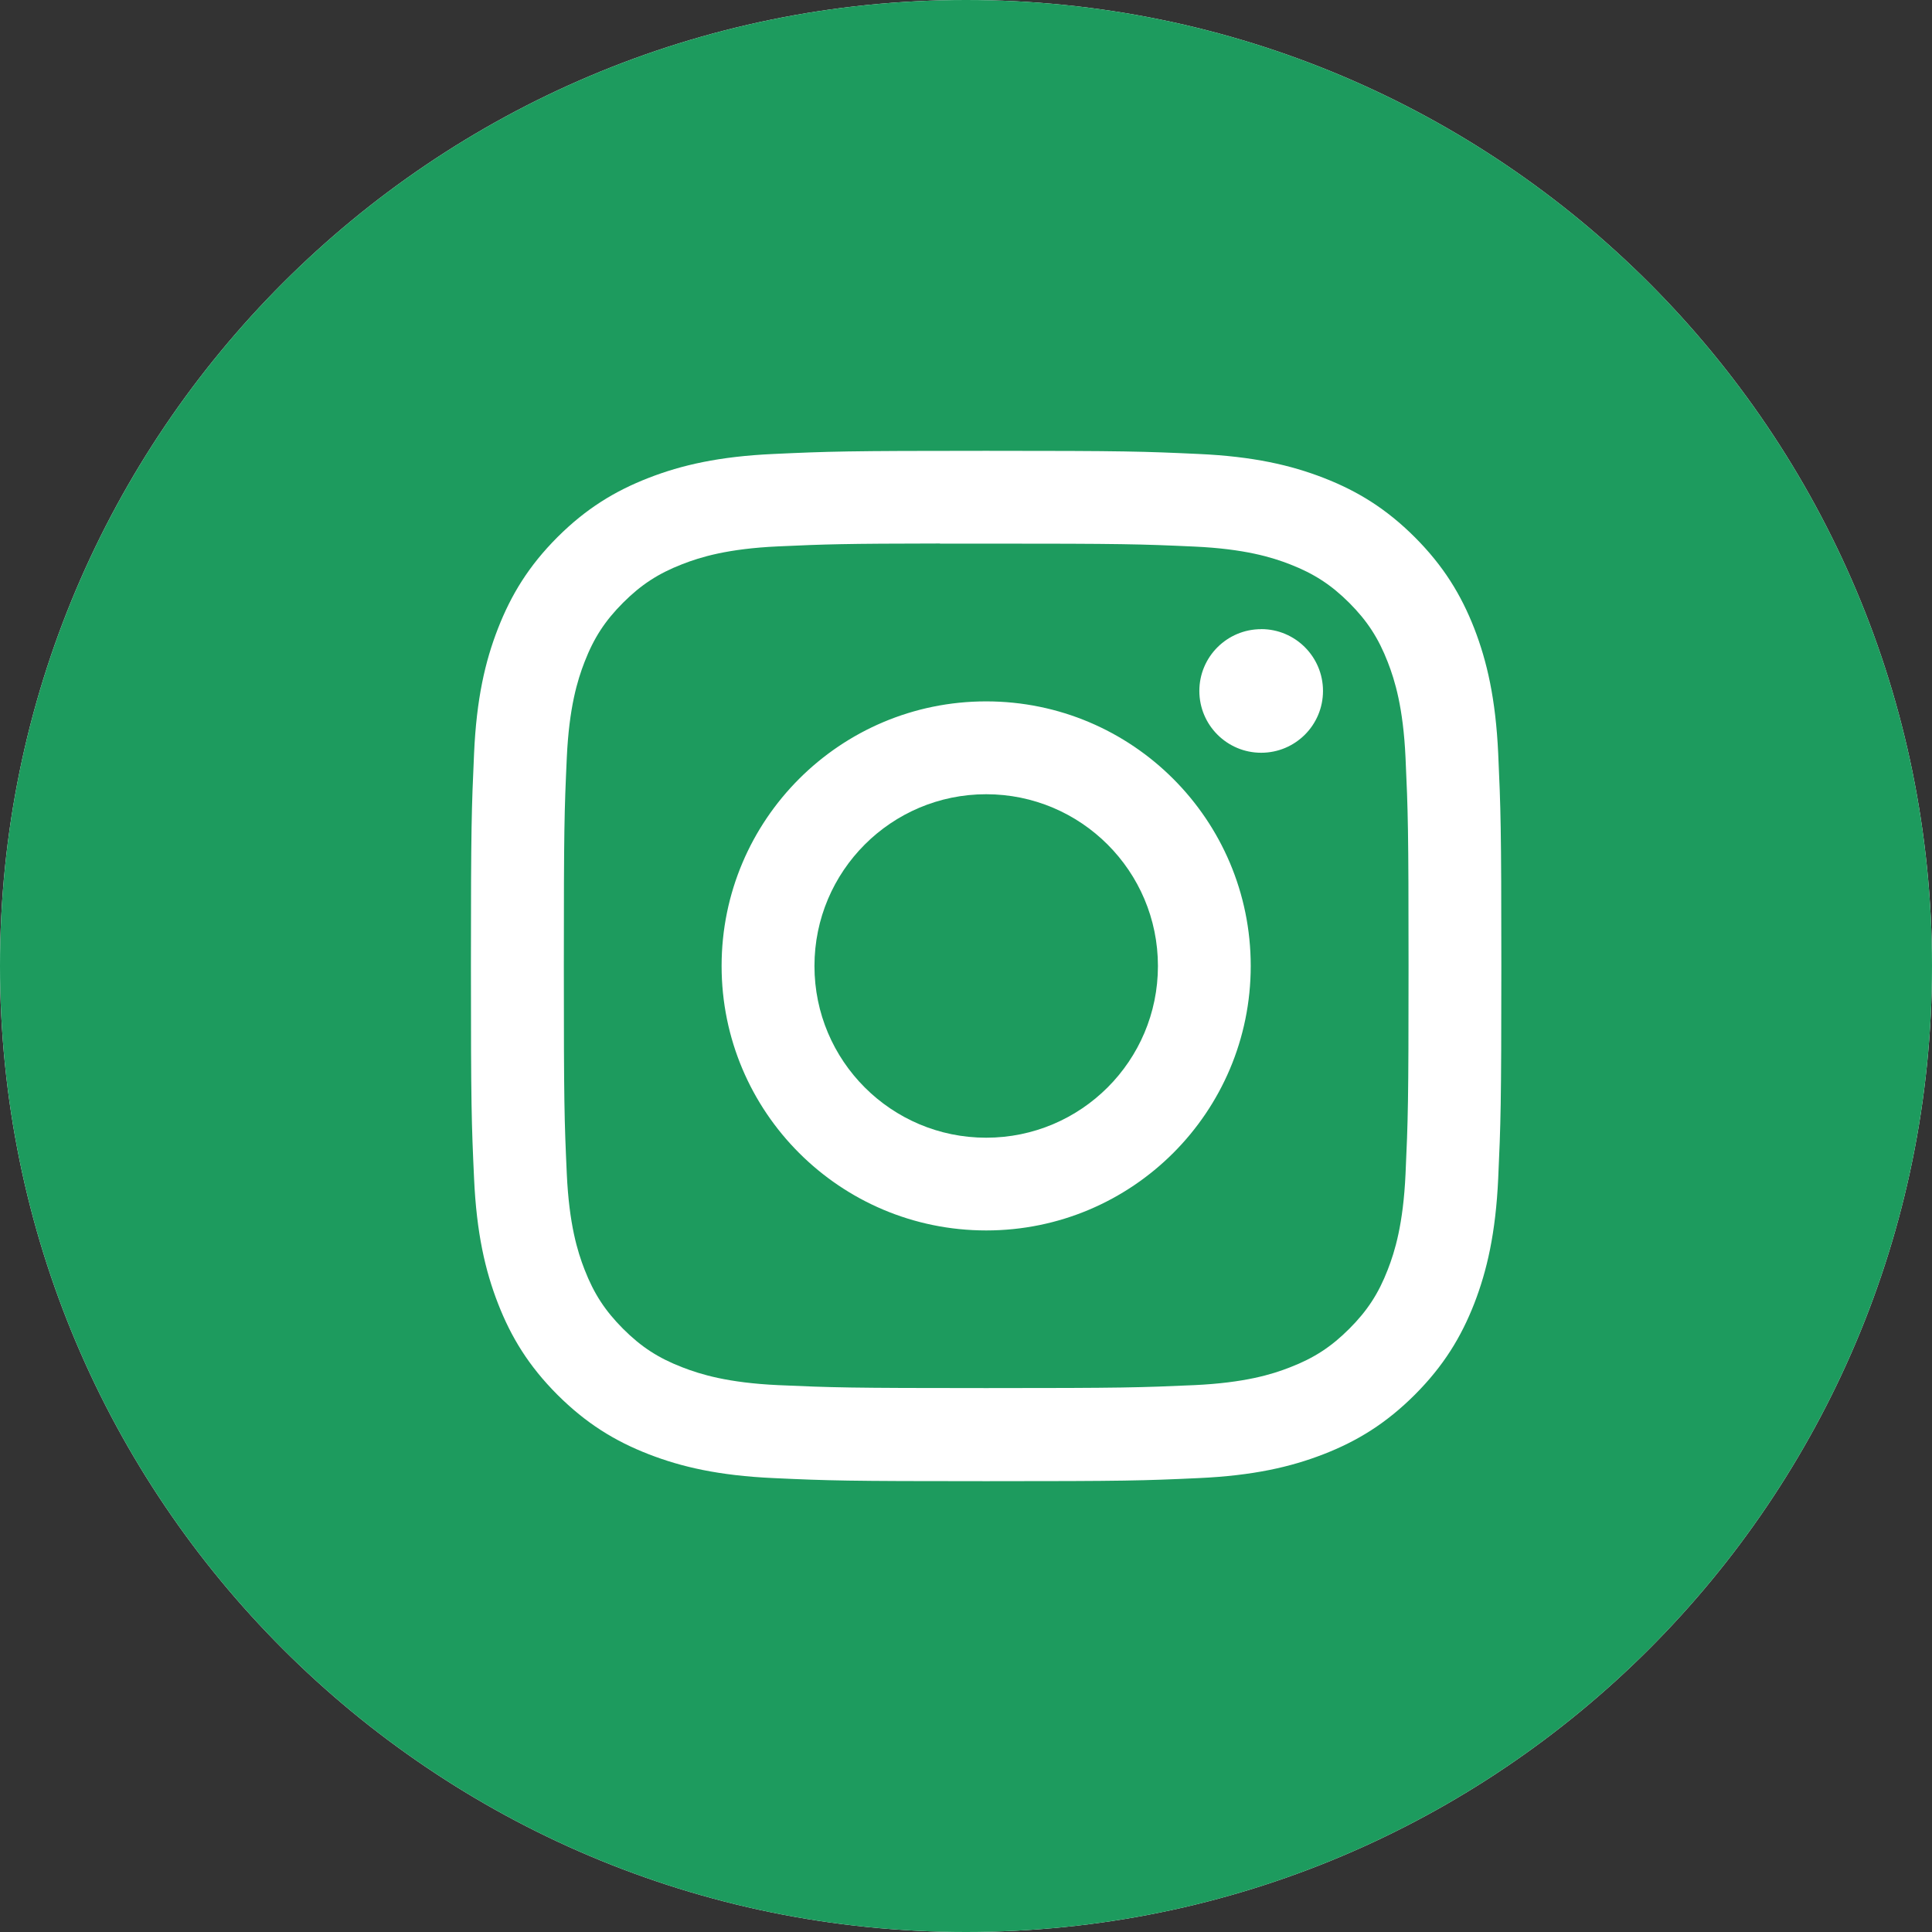 <svg width="32" height="32" viewBox="0 0 32 32" fill="none" xmlns="http://www.w3.org/2000/svg">
<rect x="0" y="0" width="32" height="32" fill="#333333" stroke="none"/>
<path fill-rule="evenodd" clip-rule="evenodd" d="M0 16C0 7.163 7.163 0 16 0C24.837 0 32 7.163 32 16C32 24.837 24.837 32 16 32C7.163 32 0 24.837 0 16Z" fill="white"/>
<path d="M16 0C24.837 0 32 7.163 32 16C32 24.837 24.837 32 16 32C7.163 32 0 24.837 0 16C4.5098e-07 7.163 7.163 4.5101e-07 16 0ZM16.332 7.467C14.017 7.467 13.725 7.477 12.815 7.519C11.907 7.56 11.287 7.704 10.744 7.915C10.183 8.133 9.707 8.424 9.232 8.898C8.758 9.373 8.467 9.849 8.248 10.41C8.036 10.953 7.892 11.573 7.852 12.481C7.811 13.392 7.8 13.683 7.8 16C7.8 18.317 7.81 18.608 7.852 19.518C7.893 20.426 8.037 21.046 8.248 21.589C8.466 22.15 8.758 22.626 9.232 23.101C9.707 23.575 10.182 23.868 10.743 24.086C11.286 24.297 11.906 24.441 12.815 24.482C13.725 24.524 14.016 24.533 16.333 24.533C18.65 24.533 18.941 24.524 19.851 24.482C20.759 24.441 21.38 24.297 21.923 24.086C22.484 23.868 22.959 23.575 23.434 23.101C23.908 22.626 24.2 22.15 24.419 21.589C24.629 21.046 24.773 20.426 24.815 19.519C24.856 18.608 24.867 18.317 24.867 16C24.867 13.683 24.856 13.392 24.815 12.481C24.773 11.573 24.629 10.953 24.419 10.41C24.2 9.849 23.908 9.373 23.434 8.898C22.959 8.424 22.484 8.133 21.923 7.915C21.379 7.704 20.758 7.56 19.85 7.519C18.94 7.477 18.65 7.467 16.332 7.467Z" fill="#1D9B5E"/>
<path fill-rule="evenodd" clip-rule="evenodd" d="M15.569 9.004C15.718 9.004 15.877 9.004 16.05 9.004L16.334 9.004C18.613 9.004 18.883 9.012 19.783 9.053C20.615 9.091 21.066 9.23 21.367 9.347C21.765 9.502 22.049 9.687 22.348 9.985C22.646 10.284 22.831 10.568 22.986 10.967C23.103 11.267 23.242 11.719 23.28 12.551C23.321 13.45 23.33 13.72 23.33 15.998C23.33 18.275 23.321 18.545 23.28 19.445C23.242 20.277 23.103 20.729 22.986 21.029C22.832 21.427 22.646 21.711 22.348 22.009C22.049 22.308 21.765 22.493 21.367 22.647C21.067 22.765 20.615 22.903 19.783 22.942C18.883 22.982 18.613 22.991 16.334 22.991C14.056 22.991 13.786 22.982 12.886 22.942C12.054 22.903 11.603 22.764 11.302 22.647C10.903 22.493 10.619 22.308 10.32 22.009C10.022 21.71 9.837 21.427 9.682 21.028C9.565 20.728 9.426 20.276 9.388 19.444C9.347 18.545 9.339 18.274 9.339 15.996C9.339 13.717 9.347 13.448 9.388 12.549C9.426 11.716 9.565 11.265 9.682 10.964C9.836 10.566 10.022 10.281 10.32 9.983C10.619 9.684 10.903 9.499 11.302 9.344C11.602 9.227 12.054 9.088 12.886 9.05C13.674 9.014 13.979 9.004 15.569 9.002V9.004ZM20.889 10.421C20.324 10.421 19.865 10.879 19.865 11.444C19.865 12.01 20.324 12.468 20.889 12.468C21.455 12.468 21.913 12.01 21.913 11.444C21.913 10.879 21.455 10.42 20.889 10.42V10.421ZM11.952 15.999C11.952 13.579 13.914 11.617 16.334 11.617C18.755 11.617 20.716 13.579 20.716 15.999C20.716 18.419 18.755 20.38 16.335 20.38C13.915 20.38 11.952 18.419 11.952 15.999Z" fill="#1D9B5E"/>
<path fill-rule="evenodd" clip-rule="evenodd" d="M16.334 13.155C17.905 13.155 19.179 14.429 19.179 16C19.179 17.571 17.905 18.844 16.334 18.844C14.763 18.844 13.49 17.571 13.49 16C13.49 14.429 14.763 13.155 16.334 13.155V13.155Z" fill="#1D9B5E"/>
</svg>

